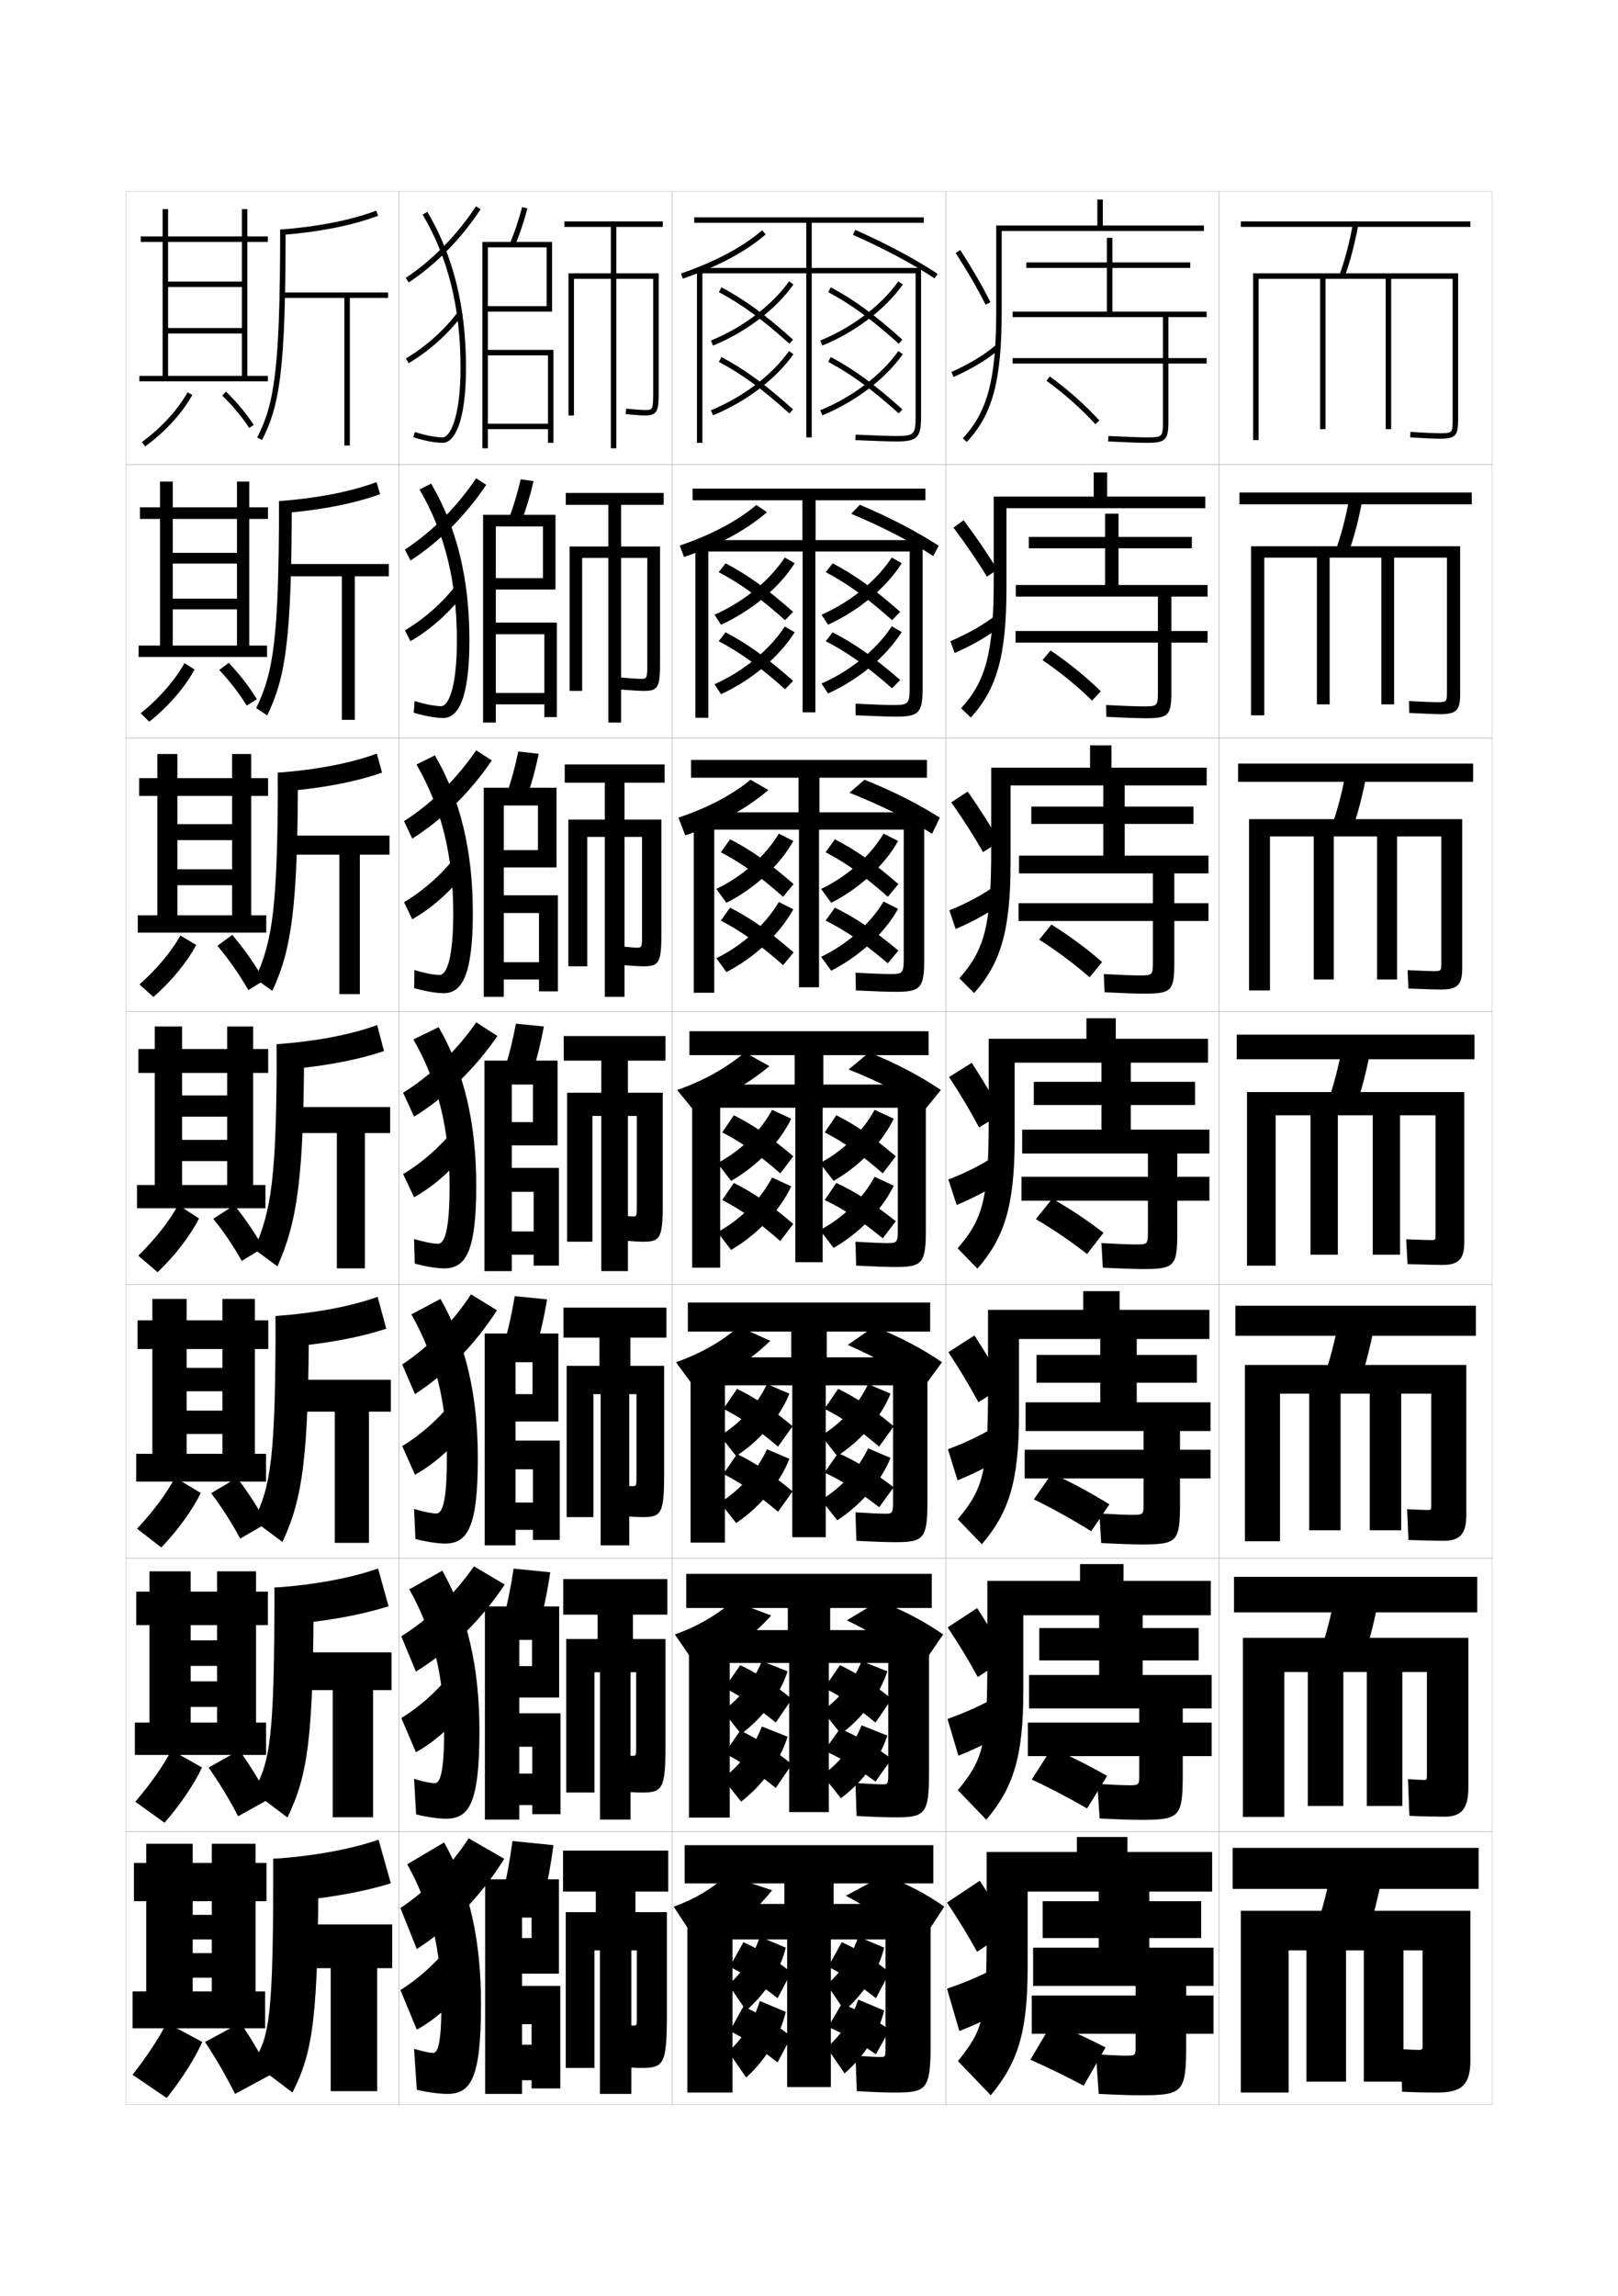 <?xml version="1.0" encoding="utf-8"?>
<!-- Generator: Adobe Illustrator 15.0.2, SVG Export Plug-In . SVG Version: 6.00 Build 0)  -->
<!DOCTYPE svg PUBLIC "-//W3C//DTD SVG 1.1//EN" "http://www.w3.org/Graphics/SVG/1.1/DTD/svg11.dtd">
<svg version="1.1" id="glyphs" xmlns="http://www.w3.org/2000/svg" xmlns:xlink="http://www.w3.org/1999/xlink" x="0px" y="0px"
	 width="592px" height="840px" viewBox="0 0 592 840" enable-background="new 0 0 592 840" xml:space="preserve">
<g>
	<rect x="46" y="70" fill="none" stroke="#999999" stroke-width="0.1" width="100" height="100"/>
	<rect x="46" y="170" fill="none" stroke="#999999" stroke-width="0.1" width="100" height="100"/>
	<rect x="46" y="270" fill="none" stroke="#999999" stroke-width="0.1" width="100" height="100"/>
	<rect x="46" y="370" fill="none" stroke="#999999" stroke-width="0.1" width="100" height="100"/>
	<rect x="46" y="470" fill="none" stroke="#999999" stroke-width="0.1" width="100" height="100"/>
	<rect x="46" y="570" fill="none" stroke="#999999" stroke-width="0.1" width="100" height="100"/>
	<rect x="46" y="670" fill="none" stroke="#999999" stroke-width="0.1" width="100" height="100"/>
	<rect x="146" y="70" fill="none" stroke="#999999" stroke-width="0.1" width="100" height="100"/>
	<rect x="146" y="170" fill="none" stroke="#999999" stroke-width="0.1" width="100" height="100"/>
	<rect x="146" y="270" fill="none" stroke="#999999" stroke-width="0.1" width="100" height="100"/>
	<rect x="146" y="370" fill="none" stroke="#999999" stroke-width="0.1" width="100" height="100"/>
	<rect x="146" y="470" fill="none" stroke="#999999" stroke-width="0.1" width="100" height="100"/>
	<rect x="146" y="570" fill="none" stroke="#999999" stroke-width="0.1" width="100" height="100"/>
	<rect x="146" y="670" fill="none" stroke="#999999" stroke-width="0.1" width="100" height="100"/>
	<rect x="246" y="70" fill="none" stroke="#999999" stroke-width="0.1" width="100" height="100"/>
	<rect x="246" y="170" fill="none" stroke="#999999" stroke-width="0.1" width="100" height="100"/>
	<rect x="246" y="270" fill="none" stroke="#999999" stroke-width="0.1" width="100" height="100"/>
	<rect x="246" y="370" fill="none" stroke="#999999" stroke-width="0.1" width="100" height="100"/>
	<rect x="246" y="470" fill="none" stroke="#999999" stroke-width="0.1" width="100" height="100"/>
	<rect x="246" y="570" fill="none" stroke="#999999" stroke-width="0.1" width="100" height="100"/>
	<rect x="246" y="670" fill="none" stroke="#999999" stroke-width="0.1" width="100" height="100"/>
	<rect x="346" y="70" fill="none" stroke="#999999" stroke-width="0.1" width="100" height="100"/>
	<rect x="346" y="170" fill="none" stroke="#999999" stroke-width="0.1" width="100" height="100"/>
	<rect x="346" y="270" fill="none" stroke="#999999" stroke-width="0.1" width="100" height="100"/>
	<rect x="346" y="370" fill="none" stroke="#999999" stroke-width="0.1" width="100" height="100"/>
	<rect x="346" y="470" fill="none" stroke="#999999" stroke-width="0.1" width="100" height="100"/>
	<rect x="346" y="570" fill="none" stroke="#999999" stroke-width="0.1" width="100" height="100"/>
	<rect x="346" y="670" fill="none" stroke="#999999" stroke-width="0.1" width="100" height="100"/>
	<rect x="446" y="70" fill="none" stroke="#999999" stroke-width="0.1" width="100" height="100"/>
	<rect x="446" y="170" fill="none" stroke="#999999" stroke-width="0.1" width="100" height="100"/>
	<rect x="446" y="270" fill="none" stroke="#999999" stroke-width="0.1" width="100" height="100"/>
	<rect x="446" y="370" fill="none" stroke="#999999" stroke-width="0.1" width="100" height="100"/>
	<rect x="446" y="470" fill="none" stroke="#999999" stroke-width="0.1" width="100" height="100"/>
	<rect x="446" y="570" fill="none" stroke="#999999" stroke-width="0.1" width="100" height="100"/>
	<rect x="446" y="670" fill="none" stroke="#999999" stroke-width="0.1" width="100" height="100"/>
</g>
<g>
	<rect x="451" y="676" width="90" height="15"/>
	<path d="M500.5,707c1.933-5.907,3.57-12.265,5-19.5l-18.5-3c-1.43,7.235-3.067,13.593-5,19.5
		L500.5,707z"/>
	<path d="M519,749.9c-1.445,0-3.576-0.108-6.5-0.3l0.5,15.6
		c4.308,0.219,8.608,0.3,13,0.3c9.023,0,12-2.977,12-12V699h-84v66.5h17.5v-52h6.5v48h14.5v-48h6.5
		v48h14.5v-48h7v34.9C520.5,749.759,520.367,749.9,519,749.9z"/>
</g>
<g>
	<rect x="454" y="81" width="84" height="2"/>
	<path d="M490.06,100.66l1.881,0.68c2.104-5.817,3.753-12.085,5.044-19.16
		l-1.969-0.359C493.746,88.785,492.125,94.948,490.06,100.66z"/>
	<path d="M458.5,100v61h2v-59H483v55h2v-55h22v55h2v-55h22.5v51.5c0,4.906-0.094,5-5,5
		c-1.229,0-5.021-0.155-10.437-0.498l-0.127,1.996
		C521.397,160.343,525.24,160.5,526.5,160.5c6.019,0,7-0.981,7-7V100H458.5z"/>
</g>
<g>
	<g>
		<rect x="453.5" y="180.167" width="85" height="4.333"/>
		<path d="M498.403,183.149l-4.724-0.799c-1.297,7.01-2.921,13.206-4.964,18.95
			l4.651,1.066C495.441,196.534,497.089,190.251,498.403,183.149z"/>
		<path d="M457.75,199.833v61.833h4.833V204h19.25v53.667H486.5V204h18.916v53.667h4.667V204
			h19.333v49.05c0,3.724-0.106,3.833-3.833,3.833
			c-1.151,0-5.136-0.146-10.041-0.432l0.082,4.364
			c5.915,0.296,10.088,0.435,11.292,0.435c5.958,0,7.334-1.375,7.334-7.333
			v-54.083H457.75z"/>
	</g>
	<g>
		<rect x="453" y="279.333" width="86" height="6.667"/>
		<path d="M499.822,284.12l-7.479-1.24c-1.323,7.056-2.95,13.283-4.971,19.06
			l7.421,1.453C496.84,297.546,498.485,291.248,499.822,284.12z"/>
		<path d="M457,299.667v62.667h7.666V306h16v52.333H488V306h15.833v52.333h7.333V306h16.167
			v46.6c0,2.541-0.12,2.667-2.667,2.667c-1.071,0-5.249-0.136-9.645-0.366
			l0.291,6.732C521.681,361.88,526.184,362,527.333,362C533.23,362,535,360.232,535,354.333
			v-54.667H457z"/>
	</g>
	<g>
		<rect x="452.5" y="378.5" width="87" height="9"/>
		<path d="M501.242,385.09l-10.234-1.68c-1.35,7.101-2.979,13.36-4.979,19.17
			l10.191,1.84C498.238,398.558,499.882,392.245,501.242,385.09z"/>
		<path d="M525.25,452.15c0,1.358-0.133,1.5-1.5,1.5c-0.993,0-5.364-0.126-9.25-0.3l0.5,9.1
			c6.822,0.199,11.656,0.3,12.75,0.3c5.836,0,8-2.161,8-8V399.5h-79.5V463h10.5v-55h12.75v51h10v-51
			h12.75v51h10v-51h13V452.15z"/>
	</g>
	<g>
		<rect x="452" y="477.666" width="88" height="11"/>
		<path d="M502.661,485.893l-12.989-2.119c-1.377,7.146-3.009,13.438-4.986,19.279
			l12.961,2.227C499.637,499.402,501.277,493.075,502.661,485.893z"/>
		<path d="M522.416,552.4c-1.013,0-4.346-0.12-7.583-0.3l0.5,11.267
			c5.984,0.205,10.641,0.299,12.833,0.299c5.898,0,8.334-2.434,8.334-9.333v-54.999
			h-81v64.499h12.833v-54H479v50h11.5v-50h10.666v50h11.5v-50h11v41.067
			C523.666,552.26,523.533,552.4,522.416,552.4z"/>
	</g>
	<g>
		<rect x="451.5" y="576.833" width="89" height="13"/>
		<path d="M504.08,586.696l-15.744-2.56c-1.403,7.19-3.039,13.515-4.993,19.39
			l15.73,2.613C501.034,600.247,502.674,593.905,504.08,586.696z"/>
		<path d="M521.083,651.15c-1.032,0-3.328-0.114-5.917-0.3l0.5,13.433
			c5.146,0.213,9.625,0.3,12.917,0.3c5.96,0,8.667-2.707,8.667-10.667v-54.749
			h-82.5v65.499h15.166v-53H478.5v49h13v-49h8.583v49h13v-49h9v37.984
			C522.083,651.01,521.95,651.15,521.083,651.15z"/>
	</g>
</g>
<g>
	<path d="M260.878,126.426l-0.756-1.852c11.684-4.765,22.36-12.858,28.561-21.65
		l1.635,1.152C283.905,113.168,272.9,121.522,260.878,126.426z"/>
	<path d="M288.831,125.743c-9.904-8.917-17.379-14.381-25.801-18.86l0.939-1.766
		c8.575,4.561,16.166,10.105,26.199,19.14L288.831,125.743z"/>
	<path d="M260.878,151.926l-0.756-1.852c11.684-4.765,22.36-12.858,28.561-21.65
		l1.635,1.152C283.905,138.668,272.9,147.022,260.878,151.926z"/>
	<path d="M288.831,151.243c-9.904-8.917-17.379-14.381-25.801-18.86l0.939-1.766
		c8.575,4.561,16.166,10.105,26.199,19.14L288.831,151.243z"/>
	<path d="M300.878,126.426l-0.756-1.852c11.684-4.765,22.36-12.858,28.561-21.65
		l1.635,1.152C323.905,113.168,312.9,121.522,300.878,126.426z"/>
	<path d="M328.831,125.743c-9.904-8.917-17.379-14.381-25.801-18.86l0.939-1.766
		c8.575,4.561,16.166,10.105,26.199,19.14L328.831,125.743z"/>
	<path d="M300.878,151.926l-0.756-1.852c11.684-4.765,22.36-12.858,28.561-21.65
		l1.635,1.152C323.905,138.668,312.9,147.022,300.878,151.926z"/>
	<path d="M328.831,151.243c-9.904-8.917-17.379-14.381-25.801-18.86l0.939-1.766
		c8.575,4.561,16.166,10.105,26.199,19.14L328.831,151.243z"/>
</g>
<g>
	<g>
		<path d="M287.121,203.949l3.637,2.1c-5.691,8.99-15.723,17.364-26.959,22.483
			l-2.384-3.65C272.024,220.221,281.59,212.416,287.121,203.949z"/>
		<path d="M262.955,209.309l2.524-3.231c8.037,4.196,15.207,9.332,24.716,17.76
			l-2.957,3.045C277.849,218.513,270.867,213.48,262.955,209.309z"/>
		<path d="M287.121,229.199l3.637,2.1c-5.691,9.054-15.723,17.49-26.959,22.65
			l-2.384-3.65C272.024,245.599,281.59,237.733,287.121,229.199z"/>
		<path d="M262.955,234.559l2.524-3.231c8.037,4.196,15.207,9.332,24.716,17.76
			l-2.957,3.045C277.849,243.763,270.867,238.73,262.955,234.559z"/>
		<path d="M326.288,203.949l3.638,2.1c-5.691,8.99-15.724,17.364-26.96,22.483
			l-2.385-3.65C311.191,220.221,320.757,212.416,326.288,203.949z"/>
		<path d="M302.122,209.309l2.524-3.231c8.037,4.196,15.206,9.332,24.716,17.76
			l-2.957,3.045C317.016,218.513,310.033,213.48,302.122,209.309z"/>
		<path d="M326.288,229.116l3.638,2.1c-5.691,8.99-15.724,17.364-26.96,22.483
			l-2.385-3.65C311.191,245.387,320.757,237.583,326.288,229.116z"/>
		<path d="M302.122,234.559l2.524-3.231c8.037,4.119,15.206,9.159,24.716,17.426
			l-2.957,3.045C317.016,243.591,310.033,238.651,302.122,234.559z"/>
	</g>
	<g>
		<path d="M284.951,304.975l5.318,2.675c-4.97,8.887-14.029,17.281-24.479,22.617
			l-3.692-5.075C271.635,320.632,280.089,313.117,284.951,304.975z"/>
		<path d="M263.743,311.779l3.388-4.74c7.499,3.833,14.247,8.558,23.232,16.38
			l-3.853,4.647C277.634,320.243,271.146,315.642,263.743,311.779z"/>
		<path d="M284.951,329.975l5.318,2.675c-4.97,9.016-14.029,17.534-24.479,22.95
			l-3.692-5.075C271.635,345.889,280.089,338.25,284.951,329.975z"/>
		<path d="M263.743,336.779l3.388-4.74c7.499,3.833,14.247,8.558,23.232,16.38
			l-3.853,4.647C277.634,345.243,271.146,340.642,263.743,336.779z"/>
		<path d="M323.285,304.975l5.318,2.675c-4.97,8.887-14.029,17.281-24.479,22.617
			l-3.692-5.075C309.968,320.632,318.423,313.117,323.285,304.975z"/>
		<path d="M302.077,311.779l3.387-4.74c7.499,3.833,14.247,8.558,23.233,16.38
			l-3.854,4.647C315.968,320.243,309.479,315.642,302.077,311.779z"/>
		<path d="M323.285,329.808l5.318,2.675c-4.97,8.887-14.029,17.281-24.479,22.617
			l-3.692-5.075C309.968,345.465,318.423,337.95,323.285,329.808z"/>
		<path d="M302.077,336.779l3.387-4.74c7.499,3.678,14.247,8.212,23.233,15.713
			l-3.854,4.648C315.968,344.899,309.479,340.483,302.077,336.779z"/>
	</g>
	<g>
		<path d="M282.5,406l7,3.25c-4.249,8.784-12.336,17.198-22,22.75l-5-6.5
			C270.963,421.043,278.307,413.817,282.5,406z"/>
		<path d="M264.25,414.25l4.25-6.25c6.961,3.469,13.288,7.784,21.75,15l-4.75,6.25
			C277.138,421.974,271.143,417.803,264.25,414.25z"/>
		<path d="M282.5,430.75l7,3.25c-4.249,8.978-12.336,17.577-22,23.25l-5-6.5
			C270.963,446.179,278.307,438.768,282.5,430.75z"/>
		<path d="M264.25,439l4.25-6.25c6.961,3.469,13.288,7.784,21.75,15L285.5,454
			C277.138,446.724,271.143,442.553,264.25,439z"/>
		<path d="M320,406l7,3.25c-4.249,8.784-12.336,17.198-22,22.75l-5-6.5
			C308.463,421.043,315.807,413.817,320,406z"/>
		<path d="M301.75,414.25L306,408c6.961,3.469,13.288,7.784,21.75,15l-4.75,6.25
			C314.638,421.974,308.643,417.803,301.75,414.25z"/>
		<path d="M320,430.5l7,3.25c-4.249,8.784-12.336,17.198-22,22.75l-5-6.5
			C308.463,445.543,315.807,438.317,320,430.5z"/>
		<path d="M301.75,439l4.25-6.25c6.961,3.237,13.288,7.266,21.75,14L323,453
			C314.638,446.208,308.643,442.315,301.75,439z"/>
	</g>
</g>
<g>
	<path d="M280.625,506.333l8.208,3.501c-3.529,8.682-10.635,17.043-19.5,22.832
		l-5.875-7.499C270.815,520.754,277.101,513.826,280.625,506.333z"/>
	<path d="M264.667,515.375l5-7.291C276.089,511.188,282.053,515.15,290,521.75l-5.333,7.458
		C276.776,522.527,271.05,518.619,264.667,515.375z"/>
	<path d="M280.625,530.167l8.208,3.499c-3.529,8.934-10.635,17.539-19.5,23.5l-5.875-7.5
		C270.815,545.096,277.101,537.924,280.625,530.167z"/>
	<path d="M264.667,539.208l5-7.292c6.422,3.105,12.386,7.068,20.333,13.668
		l-5.333,7.458C276.776,546.361,271.05,542.453,264.667,539.208z"/>
	<path d="M317.625,506.333l8.209,3.501c-3.529,8.682-10.636,17.043-19.501,22.832
		l-5.874-7.499C307.815,520.754,314.102,513.826,317.625,506.333z"/>
	<path d="M301.666,515.375l5-7.291C313.089,511.188,319.053,515.15,327,521.75l-5.333,7.458
		C313.775,522.527,308.05,518.619,301.666,515.375z"/>
	<path d="M317.625,529.834l8.209,3.499c-3.529,8.683-10.636,17.044-19.501,22.833
		l-5.874-7.5C307.815,544.254,314.102,537.326,317.625,529.834z"/>
	<path d="M301.666,538.708l5-7.124c6.423,2.842,12.387,6.465,20.334,12.5L321.667,551.375
		C313.775,545.256,308.05,541.68,301.666,538.708z"/>
</g>
<g>
	<path d="M278.75,607.666l9.417,3.751c-2.808,8.579-8.935,16.888-17,22.916
		l-6.75-8.499C270.668,621.465,275.896,614.835,278.75,607.666z"/>
	<path d="M265.083,617.5l5.75-8.333C276.717,611.908,282.318,615.518,289.75,621.5l-5.917,8.666
		C276.414,624.082,270.957,620.436,265.083,617.5z"/>
	<path d="M278.75,631.584l9.417,3.749c-2.808,8.89-8.935,17.5-17,23.75l-6.75-8.5
		C270.668,646.012,275.896,639.079,278.75,631.584z"/>
	<path d="M265.083,641.416l5.75-8.333c5.884,2.742,11.485,6.351,18.917,12.334
		l-5.917,8.667C276.414,647.998,270.957,644.353,265.083,641.416z"/>
	<path d="M315.25,607.666l9.417,3.751c-2.808,8.579-8.935,16.888-17.001,22.916
		l-6.749-8.499C307.168,621.465,312.396,614.835,315.25,607.666z"/>
	<path d="M301.583,617.5l5.75-8.333C313.217,611.908,318.818,615.518,326.25,621.5l-5.916,8.666
		C312.914,624.082,307.457,620.436,301.583,617.5z"/>
	<path d="M315.25,631.167l9.417,3.749c-2.808,8.58-8.935,16.889-17.001,22.917l-6.749-8.5
		C307.168,644.965,312.396,638.335,315.25,631.167z"/>
	<path d="M301.583,640.416l5.75-7.999c5.884,2.448,11.485,5.665,18.917,11L320.334,651.75
		C312.914,646.305,307.457,643.045,301.583,640.416z"/>
</g>
<g>
	<path d="M278,708.5c-2.185,6.844-6.354,13.176-11.5,17.5l6.5,9.5c7.267-6.267,12.413-14.522,14.5-23
		L278,708.5z"/>
	<path d="M267,719.5c5.364,2.627,10.553,6.011,17.5,11.5l5-9.5c-6.917-5.366-12.155-8.622-17.5-11
		L267,719.5z"/>
	<path d="M278,732c-2.185,7.235-6.354,13.929-11.5,18.5l6.5,9.5c7.267-6.539,12.413-15.154,14.5-24
		L278,732z"/>
	<path d="M267,743c5.364,2.627,10.553,6.011,17.5,11.5l5-9.5c-6.917-5.366-12.155-8.622-17.5-11
		L267,743z"/>
	<path d="M314,708.5c-2.185,6.844-6.354,13.176-11.5,17.5l6.5,9.5c7.267-6.267,12.413-14.522,14.5-23
		L314,708.5z"/>
	<path d="M303,719.5c5.364,2.627,10.553,6.011,17.5,11.5l5-9.5c-6.917-5.366-12.155-8.622-17.5-11
		L303,719.5z"/>
	<path d="M314,731.5c-2.185,6.844-6.354,13.176-11.5,17.5l6.5,9.5c7.267-6.267,12.413-14.522,14.5-23
		L314,731.5z"/>
	<path d="M303,741.5c5.364,2.284,10.553,5.228,17.5,10l5-9c-6.917-4.635-12.155-7.446-17.5-9.5
		L303,741.5z"/>
</g>
<g>
	<g>
		<path d="M338,81.5v-2h-84v2h41V98h-40v64h2v-62h38v60h2v-60h38v52.5c0,6.411-0.589,7-7,7
			c-2.654,0-7.686-0.168-14.954-0.499l-0.092,1.998
			C320.254,161.331,325.315,161.5,328,161.5c7.57,0,9-1.43,9-9V98h-40V81.5H338z"/>
		<path d="M249.827,101.945l-0.654-1.891c12.602-4.362,22.585-9.683,29.673-15.812
			l1.309,1.514C272.873,92.052,262.67,97.498,249.827,101.945z"/>
		<path d="M341.95,101.836c-8.275-5.443-18.599-10.948-29.854-15.921l0.809-1.83
			c11.354,5.018,21.778,10.577,30.146,16.079L341.95,101.836z"/>
	</g>
	<g>
		<path d="M338.583,183v-4.25h-85.166V183h40.167v14.583h-39.167v65h4.75V201.75h34.5v58.833
			h4.667V201.75h34.499v49.75c0,5.918-0.484,6.417-5.833,6.417
			c-2.482,0-7.148-0.159-13.969-0.5l0.021,4.249
			c7.23,0.34,12.109,0.501,14.863,0.501c8.283,0,9.668-1.417,9.668-10.5v-54.083
			h-39.168V183H338.583z"/>
		<path d="M250.276,203.777l-1.578-4.196c11.653-3.971,21.042-8.957,28.032-14.835
			l3.904,2.632C273.109,193.882,262.852,199.473,250.276,203.777z"/>
		<path d="M311.448,187.957l3.154-3.29c10.921,4.609,20.84,9.768,28.847,14.987
			l-1.962,3.771C333.303,198.132,322.944,192.785,311.448,187.957z"/>
	</g>
	<g>
		<path d="M339.166,284.5V278h-86.333v6.5h39.333v12.667h-38.334v66h7.5V303.5h31v57.667
			h7.334V303.5h30.999v47c0,5.426-0.38,5.833-4.666,5.833
			c-2.312,0-6.61-0.149-12.984-0.5l0.136,6.5
			c7.162,0.349,11.858,0.5,14.682,0.5c8.995,0,10.334-1.404,10.334-12v-53.667
			h-38.334V284.5H339.166z"/>
		<path d="M250.726,305.608l-2.501-6.501c10.704-3.579,19.499-8.231,26.391-13.859l6.5,3.75
			C273.346,295.713,263.033,301.447,250.726,305.608z"/>
		<path d="M310.801,289.998l5.5-4.75c10.488,4.2,19.901,8.958,27.549,13.894l-2.824,5.87
			C332.932,299.871,322.537,294.682,310.801,289.998z"/>
	</g>
</g>
<g>
	<g>
		<path d="M339.75,386v-8.75h-87.5V386h38.5v10.75h-37.5v67h10.25v-58.5H291v56.5h10v-56.5h27.5v44.25
			c0,4.933-0.276,5.25-3.5,5.25c-2.14,0-6.072-0.14-12-0.5l0.25,8.75
			c7.094,0.356,11.607,0.5,14.5,0.5c9.707,0,11-1.391,11-13.5v-53.25h-37.5V386H339.75z"/>
		<path d="M253.25,405.5l-5.5-6.75c9.756-3.412,17.957-8.021,24.75-13.75l9,5
			C274.043,396.39,264.411,401.813,253.25,405.5z"/>
		<path d="M310.5,391.25L318,385c10.055,4.054,18.962,8.789,26.25,13.75l-5.5,6.75
			C331.323,400.644,321.637,395.667,310.5,391.25z"/>
	</g>
	<g>
		<path d="M340.334,487.125V476.5h-88.667v10.625H289.5v9.416h-36.833v67.792H265.25v-57.541h24.625
			v55.542h12.25v-55.542h24.625v42.291c0,4.441-0.195,4.667-2.75,4.667
			c-1.969,0-5.518-0.145-11-0.5l0.333,10.417c7.025,0.364,11.372,0.499,14.333,0.499
			c10.357,0,11.667-1.303,11.667-15v-52.625H302.5V487.125H340.334z"/>
		<path d="M254.167,507.666l-6.833-9.332c9.032-3.175,16.596-7.51,23-13.001l11.5,5.167
			C274.639,497.576,265.136,503.621,254.167,507.666z"/>
		<path d="M310.166,492l9.668-6.667c9.454,3.733,17.904,8.22,24.832,13.001
			l-6.833,9.332C330.433,502.189,320.812,496.658,310.166,492z"/>
	</g>
	<g>
		<path d="M340.917,588.25v-12.5h-89.834v12.5H288.25v8.083h-36.167v68.583H267v-56.582h21.75v54.583
			h14.5v-54.583H325v40.332c0,3.95-0.113,4.084-2,4.084c-1.797,0-4.963-0.148-10-0.5
			l0.416,12.084c6.957,0.373,11.137,0.499,14.167,0.499
			c11.007,0,12.333-1.216,12.333-16.5v-52H303.75V588.25H340.917z"/>
		<path d="M255.083,609.833l-8.167-11.916c8.309-2.937,15.235-6.997,21.25-12.251l14,5.334
			C275.234,598.762,265.86,605.428,255.083,609.833z"/>
		<path d="M309.833,592.75l11.834-7.084c8.854,3.412,16.849,7.65,23.416,12.251
			l-8.167,11.916C329.543,603.736,319.988,597.649,309.833,592.75z"/>
	</g>
</g>
<g>
	<path d="M324,749c0,3.458-0.031,3.5-2,3.5c-1.625,0-4.408-0.152-9-0.5l0.5,13
		c6.888,0.382,10.9,0.5,14,0.5c11.656,0,13-1.13,13-18v-51H305V689h36.5v-14h-91v14H287v7.5h-35.5v69H268v-56
		h20v54h16v-54h20V749z"/>
	<path d="M282.5,691.5c-6.67,8.448-15.915,15.735-26.5,20.5l-9.5-14.5
		c7.585-2.698,13.874-6.485,19.5-11.5L282.5,691.5z"/>
	<path d="M309.5,693.5c9.664,5.141,19.152,11.783,26.5,18.5l9.5-14.5
		c-6.208-4.419-13.745-8.409-22-11.5L309.5,693.5z"/>
</g>
<g>
	<g>
		<path d="M149.553,103.333l-1.105-1.666c9.789-6.496,18.922-15.806,25.716-26.214
			l1.674,1.094C168.898,87.178,159.563,96.69,149.553,103.333z"/>
		<path d="M162,162c-2.737,0-6.674-0.746-10.801-2.046l0.602-1.908
			C155.74,159.288,159.458,160,162,160c2.513,0,6.5-6.923,6.5-25.5
			c0-21.925-4.534-40.24-13.86-55.99l1.721-1.02C165.875,93.559,170.5,112.206,170.5,134.5
			C170.5,154.775,166.109,162,162,162z"/>
		<path d="M149.509,132.86l-1.018-1.721c7.358-4.353,14.18-10.474,19.206-17.236
			l1.605,1.193C164.121,122.067,157.092,128.377,149.509,132.86z"/>
	</g>
	<g>
		<path d="M148.131,201.028c9.903-6.433,19.131-15.658,26.06-26.06l3.7,2.396
			c-7.368,11.074-17.13,20.863-27.689,27.691L148.131,201.028z"/>
		<path d="M171.75,234.25c0,21.642-4.24,28.417-9.583,28.417
			c-2.657,0-6.746-0.716-10.784-1.948l0.317-4.271
			c3.831,1.202,7.465,1.886,9.716,1.886c2.456,0,5.75-6.088,5.75-24.083
			c0-21.538-4.46-39.479-13.657-55.16l4.231-2.18
			C167.189,193.028,171.75,211.738,171.75,234.25z"/>
		<path d="M148.161,230.593c7.221-4.28,13.981-10.314,19.004-16.947l3.002,2.876
			c-5.185,7.136-12.337,13.604-19.995,18.052L148.161,230.593z"/>
	</g>
	<g>
		<path d="M147.815,300.389c10.017-6.371,19.342-15.51,26.405-25.905l5.725,3.698
			c-7.796,11.518-17.987,21.583-29.094,28.595L147.815,300.389z"/>
		<path d="M173,334c0,23.009-4.089,29.333-10.667,29.333
			c-2.576,0-6.816-0.686-10.767-1.849l0.034-6.636
			c3.722,1.162,7.272,1.818,9.232,1.818c2.399,0,5-5.253,5-22.667
			c0-21.149-4.387-38.719-13.453-54.33l6.74-3.34C168.505,292.499,173,311.271,173,334z"/>
		<path d="M147.83,330.046c7.085-4.208,13.783-10.154,18.804-16.659l4.399,4.559
			c-5.189,7.302-12.463,13.928-20.197,18.341L147.83,330.046z"/>
	</g>
	<g>
		<path d="M147.5,399.75l4,8.75c11.656-7.197,22.274-17.539,30.5-29.5l-7.75-5
			C167.051,384.388,157.63,393.442,147.5,399.75z"/>
		<path d="M174.25,433.75c0-22.946-4.43-41.78-13.75-58l-9.25,4.5c8.937,15.542,13.25,32.738,13.25,53.5
			c0,16.831-1.908,21.25-4.25,21.25c-1.67,0-5.137-0.628-8.75-1.75l0.25,9
			c3.861,1.094,8.254,1.75,10.75,1.75C170.312,464,174.25,458.126,174.25,433.75z"/>
		<path d="M147.5,429.5l4,8.5c7.81-4.377,15.205-11.162,20.398-18.629l-5.797-6.241
			C161.084,419.505,154.447,425.365,147.5,429.5z"/>
	</g>
</g>
<g>
	<path d="M147.166,499.166L151.833,510c11.479-7.402,21.97-18.186,30-30.667l-9.5-5.833
		C165.547,483.848,156.707,492.872,147.166,499.166z"/>
	<path d="M159.666,553.666c-1.504,0-4.466-0.534-8.166-1.666l0.5,11
		c3.872,1.038,8.313,1.666,10.833,1.666c8.102,0,12-5.651,12-31.166
		c0-23.164-4.411-42.063-13.667-58.334l-10.667,5.667
		C159.307,496.307,163.5,513.125,163.5,533.5C163.5,549.615,161.784,553.666,159.666,553.666z"/>
	<path d="M147.166,529l4.667,10.5c7.757-4.301,15.156-11.186,20.266-18.753l-6.864-7.661
		C160.307,519.266,153.849,524.98,147.166,529z"/>
</g>
<g>
	<path d="M146.5,698l6,15c12.273-7.813,23.558-19.478,32-33l-13-7.5
		C164.73,682.769,155.998,691.731,146.5,698z"/>
	<path d="M158.5,751c-1.172,0-3.127-0.349-7-1.5l1,15c3.894,0.929,8.434,1.5,11,1.5
		c8.681,0,12.5-5.206,12.5-33c0-23.599-4.375-42.629-13.5-59l-13.5,8c8.547,15.335,12.5,31.401,12.5,51
		C161.5,747.684,160.17,751,158.5,751z"/>
	<path d="M146.5,728l6,14.5c7.652-4.147,15.058-11.232,20-19l-9-10.5
		C158.752,718.788,152.652,724.21,146.5,728z"/>
</g>
<g>
	<path d="M188.425,89.879l-1.85-0.758c1.734-4.232,3.193-8.608,4.458-13.378
		l1.934,0.514C191.679,81.11,190.193,85.566,188.425,89.879z"/>
	<polygon points="178.5,128 178.5,130 200.5,130 200.5,155 178.5,155 178.5,90.5 200,90.5 200,112 178.5,112 178.5,114 202,114 
		202,88.5 176.5,88.5 176.5,164 178.5,164 178.5,157 200.5,157 200.5,162 202.5,162 202.5,128 	"/>
</g>
<g>
	<g>
		<path d="M190.859,190.522l-4.636-0.879c1.671-4.428,3.084-9.134,4.298-14.315
			l4.706,0.676C193.995,181.255,192.559,186.027,190.859,190.522z"/>
		<polygon points="181.417,192.583 198.667,192.583 198.667,211.5 181.417,211.5 181.417,215.667 
			203.25,215.667 203.25,188.333 176.75,188.333 176.75,264.333 181.417,264.333 
			181.417,257.667 199.167,257.667 199.167,262.333 203.75,262.333 203.75,227.75 
			181.417,227.75 181.417,232 199.167,232 199.167,253.5 181.417,253.5 		"/>
	</g>
	<g>
		<path d="M192.919,291.167l-7.422-1c1.608-4.625,2.975-9.659,4.139-15.252
			l7.478,0.838C195.937,281.401,194.549,286.489,192.919,291.167z"/>
		<polygon points="184.333,294.667 196.833,294.667 196.833,311 184.333,311 184.333,317.333 
			203.625,317.333 203.625,288.167 177,288.167 177,364.667 184.333,364.667 184.333,358.333 
			197.208,358.333 197.208,362.667 204.125,362.667 204.125,327.5 184.333,327.5 184.333,334 
			197.208,334 197.208,352 184.333,352 		"/>
	</g>
	<g>
		<path d="M194.979,391.811l-10.209-1.121C186.315,385.869,187.637,380.506,188.75,374.5l10.25,1
			C197.878,381.547,196.54,386.951,194.979,391.811z"/>
		<polygon points="187.25,396.75 195,396.75 195,410.5 187.25,410.5 187.25,419 204,419 204,388 177.25,388 177.25,465 187.25,465 
			187.25,459 195.25,459 195.25,463 204.5,463 204.5,427.25 187.25,427.25 187.25,436 195.25,436 195.25,450.5 187.25,450.5 		"/>
	</g>
	<g>
		<path d="M196.32,492.541l-11.806-1.248c1.481-5.016,2.757-10.709,3.82-17.126
			l11.833,1.167C199.1,481.778,197.811,487.498,196.32,492.541z"/>
		<polygon points="188.625,498.334 194.833,498.334 194.833,510 188.625,510 188.625,520 204.292,520 
			204.292,487.833 177.333,487.833 177.333,565.334 188.625,565.334 188.625,559.666 
			195,559.666 195,563.333 204.792,563.333 204.792,527 188.625,527 188.625,537.5 195,537.5 195,549.666 
			188.625,549.666 		"/>
	</g>
	<g>
		<path d="M197.66,593.271l-13.403-1.374c1.417-5.212,2.647-11.234,3.66-18.062
			l13.417,1.333C200.322,582.01,199.082,588.045,197.66,593.271z"/>
		<polygon points="190,599.917 194.667,599.917 194.667,609.5 190,609.5 190,621 204.583,621 
			204.583,587.666 177.417,587.666 177.417,665.667 190,665.667 190,660.333 194.75,660.333 
			194.75,663.666 205.083,663.666 205.083,626.75 190,626.75 190,639 194.75,639 194.75,648.833 
			190,648.833 		"/>
	</g>
</g>
<g>
	<path d="M146.833,598.583L152.167,611.5c12.45-7.608,23.864-18.831,32.5-31.834L173.416,573
		C166.233,583.309,156.921,592.302,146.833,598.583z"/>
	<path d="M159.083,652.333c-1.338,0-3.796-0.441-7.583-1.583l0.75,13
		c3.883,0.983,8.374,1.583,10.917,1.583c8.391,0,12.25-5.429,12.25-32.083
		c0-23.381-4.393-42.346-13.583-58.667L149.75,581.417
		c8.677,15.403,12.75,31.847,12.75,51.833C162.5,648.649,160.978,652.333,159.083,652.333z"/>
	<path d="M146.833,628.5l5.334,12.5c7.704-4.224,15.106-11.209,20.133-18.877l-7.933-9.08
		C159.529,619.027,153.251,624.596,146.833,628.5z"/>
</g>
<g>
	<path d="M199,694c1.354-5.407,2.544-11.759,3.5-19l-15-1.5c-0.962,7.24-2.146,13.593-3.5,19
		L199,694z"/>
	<polygon points="191,701.5 194.5,701.5 194.5,709 191,709 191,722 204.5,722 204.5,687.5 177.5,687.5 177.5,766 191,766 191,761 
		194.5,761 194.5,764 205,764 205,726.5 191,726.5 191,740.5 194.5,740.5 194.5,748 191,748 	"/>
</g>
<path d="M225.5,83v17H241v43c0,6.986-0.213,9-5,9c-1.158,0-3.346-0.155-7.093-0.504
	l0.186-1.992C232.775,149.847,234.906,150,236,150c2.83,0,3,0,3-7v-41h-13.5v62h-2v-62H210v50h-2v-52h15.5
	V83h-17v-2h36v2H225.5z"/>
<g>
	<path d="M235.749,252.75c-1.526,0-4.438-0.161-8.812-0.502l-0.042-4.412
		c4.091,0.357,6.325,0.498,7.521,0.498c2.383,0,2.417-0.006,2.417-6.25v-38h-9.584
		v60.25h-4.666v-60.25h-9.584v48.667h-4.583v-52.833h14.167v-15.25h-15.583v-4.333h35.833
		v4.333h-15.584v15.25H241.5v42C241.5,251.011,241.064,252.75,235.749,252.75z"/>
	<path d="M234.917,341.167v-35h-6.417v58.5h-7.208v-58.5h-6.417V353.5h-6.917v-53.667h13.333v-13.5
		H206.625v-6.667h36.542v6.667h-14.667v13.5H242v41C242,352.035,241.343,353.5,235.5,353.5
		c-1.506,0-4.396-0.167-8.281-0.501l-0.271-6.831
		c3.288,0.371,5.066,0.499,6.011,0.499
		C234.895,346.667,234.917,346.654,234.917,341.167z"/>
	<path d="M233,440.25v-32h-3.25V465H220v-56.75h-3.25v46h-9.25v-54.5H220V388h-13.75v-9h37.25v9h-13.75v11.75h12.75v40
		c0,13.31-0.879,14.5-7.25,14.5c-1.485,0-4.354-0.173-7.75-0.5l-0.5-9.25
		c2.485,0.386,3.807,0.5,4.5,0.5C232.989,445,233,444.981,233,440.25z"/>
	<path d="M232.875,539.666V510h-2.646v55.334h-10.459V510H217.125v45h-9.792v-55.334h12
		v-10.333h-13.167v-11h37.667v11h-13.167v10.333H243v39.001C243,553.807,242.07,555,235,555
		c-1.678,0-4.806-0.188-8-0.5l-0.667-11.334c2.73,0.367,4.304,0.501,5.042,0.501
		C232.852,543.667,232.875,543.643,232.875,539.666z"/>
	<path d="M232.75,639.083V611.75h-2.042v53.917h-11.167V611.75H217.5v44h-10.333v-56.167h11.5
		v-8.917h-12.583v-13h38.084v13h-12.583v8.917H243.5v38.001
		c0,16.971-0.98,18.166-8.75,18.166c-1.87,0-5.257-0.203-8.25-0.5l-0.833-13.417
		c2.975,0.347,4.802,0.501,5.583,0.501C232.715,642.334,232.75,642.303,232.75,639.083z"/>
</g>
<path d="M244.5,677v15h-12v7.5H244v37c0,18.802-1.031,20-9.5,20c-2.062,0-5.708-0.219-8.5-0.5l-1-15.5
	c3.218,0.343,5.675,0.5,6.5,0.5c1.453,0,1.5-0.036,1.5-2.5v-25h-2V766h-11.5v-52.5h-2v43H207v-57h11V692h-12v-15
	H244.5z"/>
<g>
	<path d="M441.5,116v-2H407V98h28.5v-2H407v-9h-2v9h-29.5v2H405v16h-34.5v2h55v15h-55v2h55v21c0,5.888-0.112,6-6,6
		c-2.243,0-7.719-0.195-13.951-0.499l-0.098,1.998C411.713,161.804,417.228,162,419.5,162
		c7.028,0,8-0.972,8-8v-21h14v-2h-14v-15H441.5z"/>
	<path d="M400.758,155.17c-4.838-5.355-11.342-11.137-17.846-15.861l1.176-1.617
		c6.61,4.802,13.228,10.685,18.154,16.139L400.758,155.17z"/>
</g>
<path d="M442.167,319.5V313H411.5v-11.583h25.167v-6.334H411.5v-8h-7.833v8h-26.334v6.334h26.334
	V313h-30.834v6.5h49.001v10.917h-49.167v6.5h49.167v14.75c0,5.076-0.083,5.167-5,5.167
	c-2.233,0-7.29-0.194-12.984-0.5L404.15,363c6.424,0.315,11.779,0.5,14.35,0.5
	c10.221,0,11.167-0.949,11.167-11.667v-14.917h12.5v-6.5h-12.5V319.5H442.167z"/>
<g>
	<path d="M441.833,218.25V214H409.25v-13.417h26.833v-4.167H409.25v-8.5h-4.917v8.5h-27.917v4.167
		h27.917V214h-32.667v4.25h52v12.583h-52.083v4.25h52.083v17.75
		c0,5.481-0.097,5.583-5.5,5.583c-2.238,0-7.504-0.195-13.467-0.5l0.102,4.332
		C411.143,262.56,416.578,262.75,419,262.75c8.625,0,9.583-0.96,9.583-9.833v-17.833h13.25v-4.25
		h-13.25v-12.583H441.833z"/>
	<path d="M399.582,256.309c-5.051-5.007-11.684-10.432-18.147-14.824l2.957-3.524
		c6.597,4.442,13.2,9.831,18.353,14.926L399.582,256.309z"/>
</g>
<path d="M398.666,357.529c-5.264-4.658-12.025-9.729-18.449-13.787l4.479-5.512
	c6.584,4.083,13.174,8.978,18.552,13.713L398.666,357.529z"/>
<g>
	<path d="M442.5,422v-8.75h-28.75v-9h23.5v-8.5h-23.5v-7.5H403v7.5h-24.75v8.5H403v9h-29V422h46v8.5h-46.25v8.75H420v11.25
		c0,4.669-0.067,4.75-4.5,4.75c-2.228,0-7.075-0.193-12.5-0.5l0.5,9c6.504,0.321,11.781,0.5,14.5,0.5
		c11.817,0,12.75-0.938,12.75-13.5v-11.5h11.75v-8.75h-11.75V422H442.5z"/>
	<path d="M403.75,451l-6,7.75c-5.476-4.31-12.367-9.024-18.75-12.75l6-7.5
		C391.569,442.224,398.146,446.624,403.75,451z"/>
</g>
<g>
	<g>
		<path d="M442.917,523.5V513h-27v-7.167h22v-10.167h-22v-6.5h-13.334v6.5H379.25v10.167h23.333V513H375.25
			v10.5h43.167v6.833h-43.501v10.5h43.501v9c0,4.263-0.053,4.333-4.167,4.333
			c-2.223,0-6.844-0.192-12-0.5L402.917,564.5c6.584,0.327,11.799,0.5,14.666,0.5
			C430.831,565,431.75,564.074,431.75,549.666v-8.833h11.167v-10.5H431.75V523.5H442.917z"/>
		<path d="M405.918,550.333L399.25,560.166c-6.287-3.961-13.994-8.266-21-11.666l6.666-9.5
			C392.162,542.363,399.463,546.329,405.918,550.333z"/>
	</g>
	<g>
		<path d="M443.334,625v-12.25h-25.25v-5.334h20.5v-11.833h-20.5v-5.5h-15.918v5.5H380.25v11.833h21.916
			V612.75H376.5V625h40.334v5.166h-40.751v12.25h40.751v6.75c0,3.857-0.039,3.917-3.834,3.917
			c-2.217,0-6.613-0.192-11.5-0.5L402.334,665.25c6.664,0.333,11.816,0.5,14.832,0.5
			c14.68,0,15.584-0.914,15.584-17.167v-6.167h10.584v-12.25H432.75V625H443.334z"/>
		<path d="M405.084,649.666L397.75,661.583C391.55,657.971,384.128,654.074,377.5,651l7.333-11.5
			C391.721,642.504,398.701,646.035,405.084,649.666z"/>
	</g>
	<g>
		<path d="M434,747.5V744h10v-14h-10v-3.5h10v-14h-23.5V709h19v-13.5h-19V691H402v4.5h-20.5V709H402v3.5h-24v14h37.5v3.5h-38v14h38
			v4.5c0,3.451-0.023,3.5-3.5,3.5c-2.212,0-6.382-0.192-11-0.5l1,14.5
			c6.746,0.339,11.836,0.5,15,0.5C433.109,766.5,434,765.598,434,747.5z"/>
		<path d="M404.5,749c-6.31-3.259-12.971-6.354-19.5-9l-8,13.5c6.25,2.749,13.387,6.237,19.5,9.5
			L404.5,749z"/>
	</g>
</g>
<g>
	<path d="M403.5,82.5V73h-2v9.5h-37V114c0,24.634-3.199,36.754-12.227,46.313l1.453,1.373
		C363.158,151.7,366.5,139.221,366.5,114V84.5h74v-2H403.5z"/>
	<path d="M349.66,92.543c4.238,6.551,8.023,13.088,10.946,18.906l1.787-0.898
		c-2.954-5.881-6.777-12.484-11.054-19.094L349.66,92.543z"/>
	<path d="M348.094,136.086l0.812,1.828c6.658-2.955,12.448-6.467,16.745-10.155
		l-1.303-1.518C360.197,129.805,354.576,133.209,348.094,136.086z"/>
</g>
<g>
	<path d="M412.5,677.5V672H394v5.5h-33v28c0,32.956-1.059,36.698-10.5,48.5l12,12.5
		c9.923-12.019,13.5-22.899,13.5-47V692h67.5v-14.5H412.5z"/>
	<path d="M369.5,706c-3.262-5.64-6.896-11.599-11-18l-12,8c4.21,6.289,7.961,12.503,11,18
		L369.5,706z"/>
	<g>
		<path d="M346.5,727.5L351,743c7.211-2.821,13.477-5.904,18.5-9l-4.5-14.5
			C360.091,722.248,353.849,725.002,346.5,727.5z"/>
	</g>
</g>
<g>
	<g>
		<path d="M411.083,578.333v-6.166h-15.917v6.166H361.25v28.583
			c0,31.569-1.416,36.542-10.788,47.969l10.409,10.813
			c9.84-11.681,13.545-22.828,13.545-47.115v-27.667H443v-12.583H411.083z"/>
		<path d="M368.529,606.451c-3.211-5.68-6.876-11.746-11.01-18.183L346.75,595.333
			c4.215,6.333,7.971,12.601,10.991,18.151L368.529,606.451z"/>
		<path d="M346.666,628.833l4.01,13.44c7.119-2.844,13.305-5.998,18.208-9.193
			l-4.092-12.555C360.01,623.409,353.871,626.271,346.666,628.833z"/>
	</g>
	<g>
		<path d="M409.666,479.166v-6.832h-13.333v6.832H361.5v29.167
			c0,30.183-1.772,36.384-11.076,47.438l8.818,9.126
			c9.759-11.342,13.591-22.756,13.591-47.23v-27.833H442.5v-10.667H409.666z"/>
		<path d="M367.559,506.902c-3.159-5.72-6.855-11.894-11.019-18.365L347,494.666
			c4.22,6.377,7.981,12.698,10.982,18.303L367.559,506.902z"/>
		<path d="M346.833,530.166l3.519,11.381c7.027-2.866,13.134-6.092,17.916-9.386
			l-3.684-10.609C359.929,524.571,353.894,527.542,346.833,530.166z"/>
	</g>
	<g>
		<path d="M408.25,380v-7.5H397.5v7.5h-35.75v29.75c0,28.795-2.129,36.227-11.363,46.906l7.227,7.438
			C367.29,453.091,371.25,441.41,371.25,416.75v-28H442V380H408.25z"/>
		<path d="M366.588,407.354c-3.107-5.76-6.836-12.041-11.027-18.547L347.25,394
			c4.225,6.42,7.992,12.795,10.973,18.453L366.588,407.354z"/>
		<path d="M347,431.5l3.028,9.32c6.935-2.889,12.962-6.186,17.622-9.578l-3.273-8.664
			C359.848,425.733,353.916,428.812,347,431.5z"/>
	</g>
	<g>
		<path d="M406.666,280.833v-8.167h-7.833v8.167h-36.167v30.333
			c0,27.408-2.485,36.402-11.65,46.708l5.385,5.416
			C365.996,352.627,369.75,340.68,369.75,315.833v-28.5h71.75v-6.5H406.666z"/>
		<path d="M365.745,307.878c-3.256-5.688-7.237-11.937-11.683-18.32l-6.01,3.957
			c4.451,6.308,8.446,12.597,11.605,18.2L365.745,307.878z"/>
		<path d="M347.364,333.028l2.29,6.823c6.842-2.911,12.791-6.279,17.33-9.771
			l-2.617-6.282C359.964,327.09,354.137,330.278,347.364,333.028z"/>
	</g>
	<g>
		<path d="M405.083,181.667v-8.833h-4.917v8.833h-36.583v30.917
			c0,26.021-2.843,36.578-11.938,46.511l3.544,3.395
			C364.702,252.164,368.25,239.95,368.25,214.917v-29H441v-4.25H405.083z"/>
		<path d="M364.902,208.403c-3.404-5.617-7.64-11.832-12.337-18.094l-3.709,2.72
			c4.677,6.197,8.899,12.4,12.237,17.946L364.902,208.403z"/>
		<path d="M347.729,234.557l1.552,4.325c6.75-2.933,12.619-6.373,17.037-9.962
			l-1.96-3.9C360.08,228.447,354.356,231.743,347.729,234.557z"/>
	</g>
</g>
<g>
	<g>
		<path d="M102.658,85.994L102.5,84c13.981-1.103,25.807-3.437,35.149-6.937l0.701,1.873
			C128.834,82.502,116.825,84.877,102.658,85.994z"/>
		<path d="M95.891,160.954l-1.781-0.908C100.405,147.695,102.5,134.973,102.5,84h2
			C104.5,135.384,102.351,148.282,95.891,160.954z"/>
		<polygon points="142,107 102.5,107 102.5,109 126,109 126,163 128,163 128,109 142,109 		"/>
	</g>
	<g>
		<path d="M102.083,183.333c14.212-1.098,26.247-3.465,35.683-6.958l1.301,4.415
			c-9.778,3.54-22.208,5.931-36.852,7.038L102.083,183.333z"/>
		<path d="M97.76,261.719l-4.021-2.689c6.326-12.974,8.344-25.696,8.344-75.697h4.667
			C106.75,233.622,104.51,247.855,97.76,261.719z"/>
		<polygon points="103.333,206.333 103.333,210.833 125.083,210.833 125.083,263.333 
			129.833,263.333 129.833,210.833 142.25,210.833 142.25,206.333 		"/>
	</g>
	<g>
		<path d="M101.667,282.667c14.442-1.094,26.688-3.494,36.216-6.979l1.9,6.958
			c-10.038,3.515-22.891,5.921-38.012,7.018L101.667,282.667z"/>
		<path d="M99.63,362.484l-6.26-4.469c6.356-13.597,8.297-26.318,8.297-75.349H109
			C109,331.859,106.67,347.429,99.63,362.484z"/>
		<polygon points="104.167,305.667 104.167,312.667 124.167,312.667 124.167,363.667 
			131.667,363.667 131.667,312.667 142.5,312.667 142.5,305.667 		"/>
	</g>
	<g>
		<path d="M101.25,382l0.078,9.497C116.926,390.412,130.201,387.989,140.5,384.5L138,375
			C128.378,378.478,115.923,380.911,101.25,382z"/>
		<path d="M111.25,382c0,48.098-2.421,65.002-9.75,81.25L93,457c6.387-14.22,8.25-26.94,8.25-75H111.25z"
			/>
		<polygon points="105,405 105,414.5 123.25,414.5 123.25,464 133.5,464 133.5,414.5 142.75,414.5 142.75,405 		"/>
	</g>
	<g>
		<path d="M141.333,486.07l-3.167-11.653c-9.73,3.46-22.411,5.919-37.333,7
			l0.052,11.665C117.006,492.002,130.742,489.551,141.333,486.07z"/>
		<path d="M113,481.417c0,51.496-2.267,66.866-9.667,82.667l-10.5-7.834
			c6.321-12.611,8-23.429,8-74.833H113z"/>
		<polygon points="106.167,504.75 106.167,516.417 122.5,516.417 122.5,564.417 135,564.417 
			135,516.417 143,516.417 143,504.75 		"/>
	</g>
	<g>
		<path d="M142.167,587.599l-3.833-13.807c-9.837,3.442-22.744,5.927-37.917,6.999
			l0.026,13.833C117.085,593.551,131.283,591.071,142.167,587.599z"/>
		<path d="M114.75,580.791c0,54.896-2.113,68.731-9.583,84.084l-12.5-9.416
			c6.255-11.003,7.75-19.918,7.75-74.668H114.75z"/>
		<polygon points="107.333,604.458 107.333,618.292 121.75,618.292 121.75,664.792 136.5,664.792 
			136.5,618.292 143.25,618.292 143.25,604.458 		"/>
	</g>
	<g>
		<path d="M143,688.96L138.5,673c-9.945,3.426-23.076,5.936-38.5,7v16
			C117.165,694.933,131.823,692.425,143,688.96z"/>
		<path d="M116.5,680c0,58.293-1.959,70.596-9.5,85.5l-14.5-11c6.189-9.394,7.5-16.406,7.5-74.5H116.5z"/>
		<polygon points="108.5,704 108.5,720 121,720 121,765 138,765 138,720 143.5,720 143.5,704 		"/>
	</g>
</g>
<g>
	<path d="M51,137.5v2h47v-2h-7.5v-49H98v-2h-7.5v-10h-2v10h-27v-10h-2v10h-8v2h8v49h2v-49h27V103h-27v2h27v15h-27v2h27v15.5H51z"/>
	<path d="M51.917,161.688l1.166,1.625c7.18-5.155,13.481-12.016,17.29-18.824
		l-1.746-0.977C65.012,149.977,58.765,156.771,51.917,161.688z"/>
	<path d="M81.307,144.72c3.816,3.679,7.225,7.768,9.854,11.824l1.678-1.088
		c-2.712-4.183-6.22-8.394-10.146-12.177L81.307,144.72z"/>
</g>
<g>
	<polygon points="97.708,240.333 97.708,236.167 91.208,236.167 91.208,189.833 
		98.042,189.833 98.042,185.583 91.208,185.583 91.208,176.167 86.708,176.167 
		86.708,185.583 63.208,185.583 63.208,176.167 58.542,176.167 58.542,185.583 
		51.208,185.583 51.208,189.833 58.542,189.833 58.542,236.167 63.208,236.167 
		63.208,189.833 86.708,189.833 86.708,202.25 63.208,202.25 63.208,206.167 
		86.708,206.167 86.708,219 63.208,219 63.208,222.917 86.708,222.917 86.708,236.167 
		50.708,236.167 50.708,240.333 	"/>
	<path d="M51.473,260.906l3.138,3.104c6.928-5.477,12.995-12.498,16.575-19.104
		l-3.705-2.314C64.032,248.853,58.089,255.65,51.473,260.906z"/>
	<path d="M80.214,245.099c3.839,4.053,7.321,8.577,10.045,13.021l3.731-2.323
		c-2.701-4.43-6.294-9.104-10.288-13.314L80.214,245.099z"/>
</g>
<g>
	<g>
		<polygon points="97.125,442 97.125,433.5 92.625,433.5 92.625,392.5 98.125,392.5 98.125,383.75 92.625,383.75 92.625,375.5 
			83.125,375.5 83.125,383.75 66.625,383.75 66.625,375.5 56.625,375.5 56.625,383.75 50.625,383.75 50.625,392.5 56.625,392.5 
			56.625,433.5 66.625,433.5 66.625,392.5 83.125,392.5 83.125,400.75 66.625,400.75 66.625,408.5 83.125,408.5 83.125,417 
			66.625,417 66.625,424.75 83.125,424.75 83.125,433.5 50.125,433.5 50.125,442 		"/>
		<path d="M50.584,459.344l7.082,6.062c6.424-6.121,12.021-13.461,15.146-19.662
			l-7.623-4.988C62.072,446.604,56.738,453.408,50.584,459.344z"/>
		<path d="M78.028,445.859c3.886,4.801,7.515,10.193,10.427,15.412l7.84-4.793
			c-2.68-4.924-6.444-10.523-10.573-15.589L78.028,445.859z"/>
	</g>
	<g>
		<polygon points="97.333,542 97.333,531.834 93.25,531.834 93.25,493.5 98.167,493.5 98.167,483 
			93.25,483 93.25,475.166 81.375,475.166 81.375,483 68.292,483 68.292,475.166 55.75,475.166 
			55.75,483 50.333,483 50.333,493.5 55.75,493.5 55.75,531.834 68.292,531.834 
			68.292,493.5 81.375,493.5 81.375,500.416 68.292,500.416 68.292,508.959 81.375,508.959 
			81.375,516.041 68.292,516.041 68.292,524.584 81.375,524.584 81.375,531.834 
			49.833,531.834 49.833,542 		"/>
		<path d="M50.139,559.229l8.888,6.875c6.171-6.443,11.533-13.941,14.43-19.941
			l-9.415-5.658C61.092,546.146,56.063,552.953,50.139,559.229z"/>
		<path d="M77.269,546.24c3.908,5.174,7.611,11,10.618,16.607l9.56-5.529
			c-2.669-5.17-6.519-11.232-10.716-16.725L77.269,546.24z"/>
	</g>
	<g>
		<polygon points="97.347,642 97.347,630.167 93.68,630.167 93.68,594.5 98.013,594.5 
			98.013,582.25 93.68,582.25 93.68,574.833 79.43,574.833 79.43,582.25 69.763,582.25 
			69.763,574.833 54.681,574.833 54.681,582.25 49.847,582.25 49.847,594.5 54.681,594.5 
			54.681,630.167 69.763,630.167 69.763,594.5 79.43,594.5 79.43,600.083 
			69.763,600.083 69.763,609.417 79.43,609.417 79.43,615.083 69.763,615.083 
			69.763,624.417 79.43,624.417 79.43,630.167 49.347,630.167 49.347,642 		"/>
		<path d="M49.499,659.114l10.694,7.688c5.919-6.766,11.046-14.424,13.715-20.221
			l-11.207-6.329C59.917,645.689,55.192,652.499,49.499,659.114z"/>
		<path d="M76.314,646.62c3.931,5.547,7.708,11.809,10.809,17.804l11.28-6.265
			c-2.658-5.418-6.594-11.941-10.858-17.862L76.314,646.62z"/>
	</g>
</g>
<g>
	<polygon points="97,742 97,728.5 93.5,728.5 93.5,695.5 97.5,695.5 97.5,681.5 93.5,681.5 93.5,674.5 77.5,674.5 77.5,681.5 
		70.5,681.5 70.5,674.5 53.5,674.5 53.5,681.5 49,681.5 49,695.5 53.5,695.5 53.5,728.5 70.5,728.5 70.5,695.5 77.5,695.5 
		77.5,700.5 70.5,700.5 70.5,709.5 77.5,709.5 77.5,714.5 70.5,714.5 70.5,723.5 77.5,723.5 77.5,728.5 48.5,728.5 48.5,742 	"/>
	<path d="M48.5,759l12.5,8.5c5.666-7.088,10.559-14.906,13-20.5l-13-7
		C58.383,745.232,53.962,752.044,48.5,759z"/>
	<path d="M88,740l-13,7c3.954,5.921,7.806,12.617,11,19l13-7C96.354,753.335,92.332,746.349,88,740
		z"/>
</g>
<g>
	<polygon points="97.416,341.167 97.416,334.833 91.916,334.833 91.916,291.167 
		98.084,291.167 98.084,284.667 91.916,284.667 91.916,275.833 84.916,275.833 
		84.916,284.667 64.916,284.667 64.916,275.833 57.584,275.833 57.584,284.667 
		50.916,284.667 50.916,291.167 57.584,291.167 57.584,334.833 64.916,334.833 
		64.916,291.167 84.916,291.167 84.916,301.5 64.916,301.5 64.916,307.333 84.916,307.333 
		84.916,318 64.916,318 64.916,323.833 84.916,323.833 84.916,334.833 50.416,334.833 
		50.416,341.167 	"/>
	<path d="M66.014,342.23c-3.317,5.913-8.793,12.469-14.985,17.895l5.11,4.583
		c6.548-5.688,12.278-12.703,15.658-19.012L66.014,342.23z"/>
	<path d="M79.555,345.987c4.259,5.081,8.176,10.713,11.303,16.209l5.785-3.558
		c-3.019-5.381-7.123-11.275-11.66-16.635L79.555,345.987z"/>
</g>
</svg>
